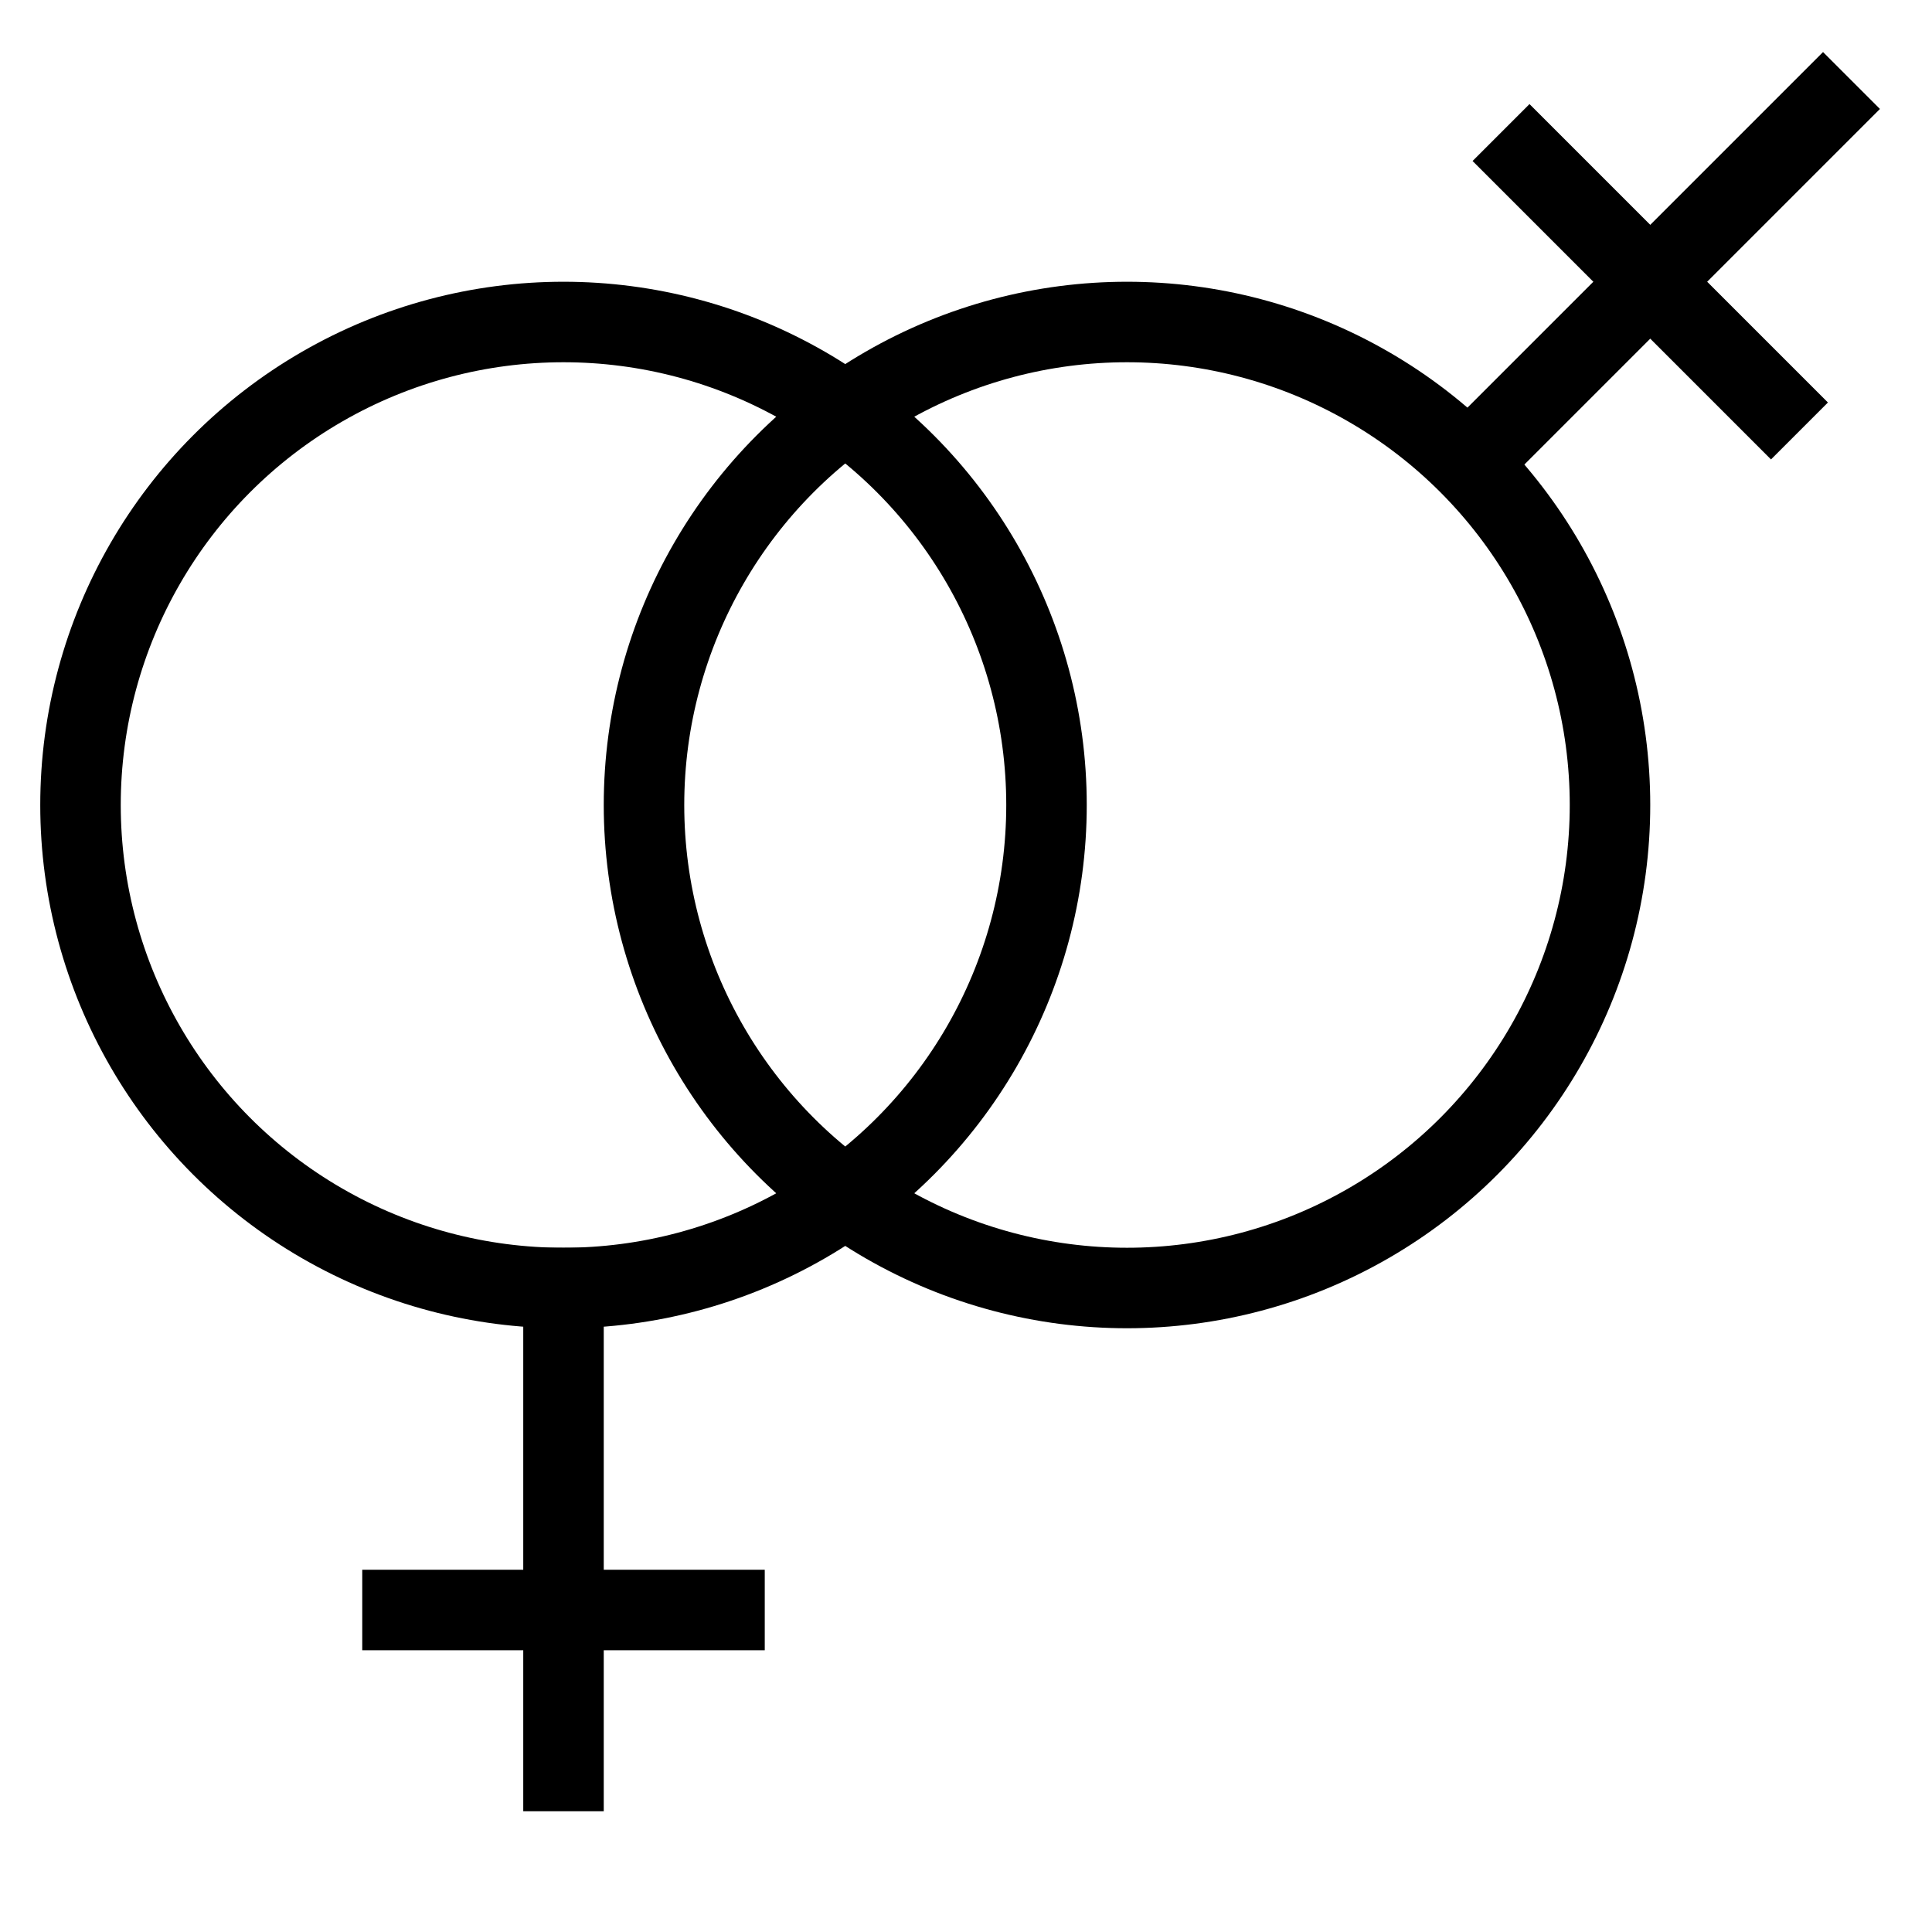 <svg id="nc_icon" xmlns="http://www.w3.org/2000/svg" xml:space="preserve" viewBox="0 0 24 24"><g fill="none" stroke="currentColor" stroke-miterlimit="10" class="nc-icon-wrapper"><circle cx="7" cy="10" r="6" stroke-linecap="square" vector-effect="non-scaling-stroke"/><path stroke-linecap="square" d="M7 16v6M5 20h4" vector-effect="non-scaling-stroke"/><path d="M18.243 5.757 23 1" data-cap="butt" data-color="color-2" vector-effect="non-scaling-stroke"/><circle cx="14" cy="10" r="6" stroke-linecap="square" data-color="color-2" vector-effect="non-scaling-stroke"/><path stroke-linecap="square" d="m19 2 3 3" data-color="color-2" vector-effect="non-scaling-stroke"/></g></svg>
